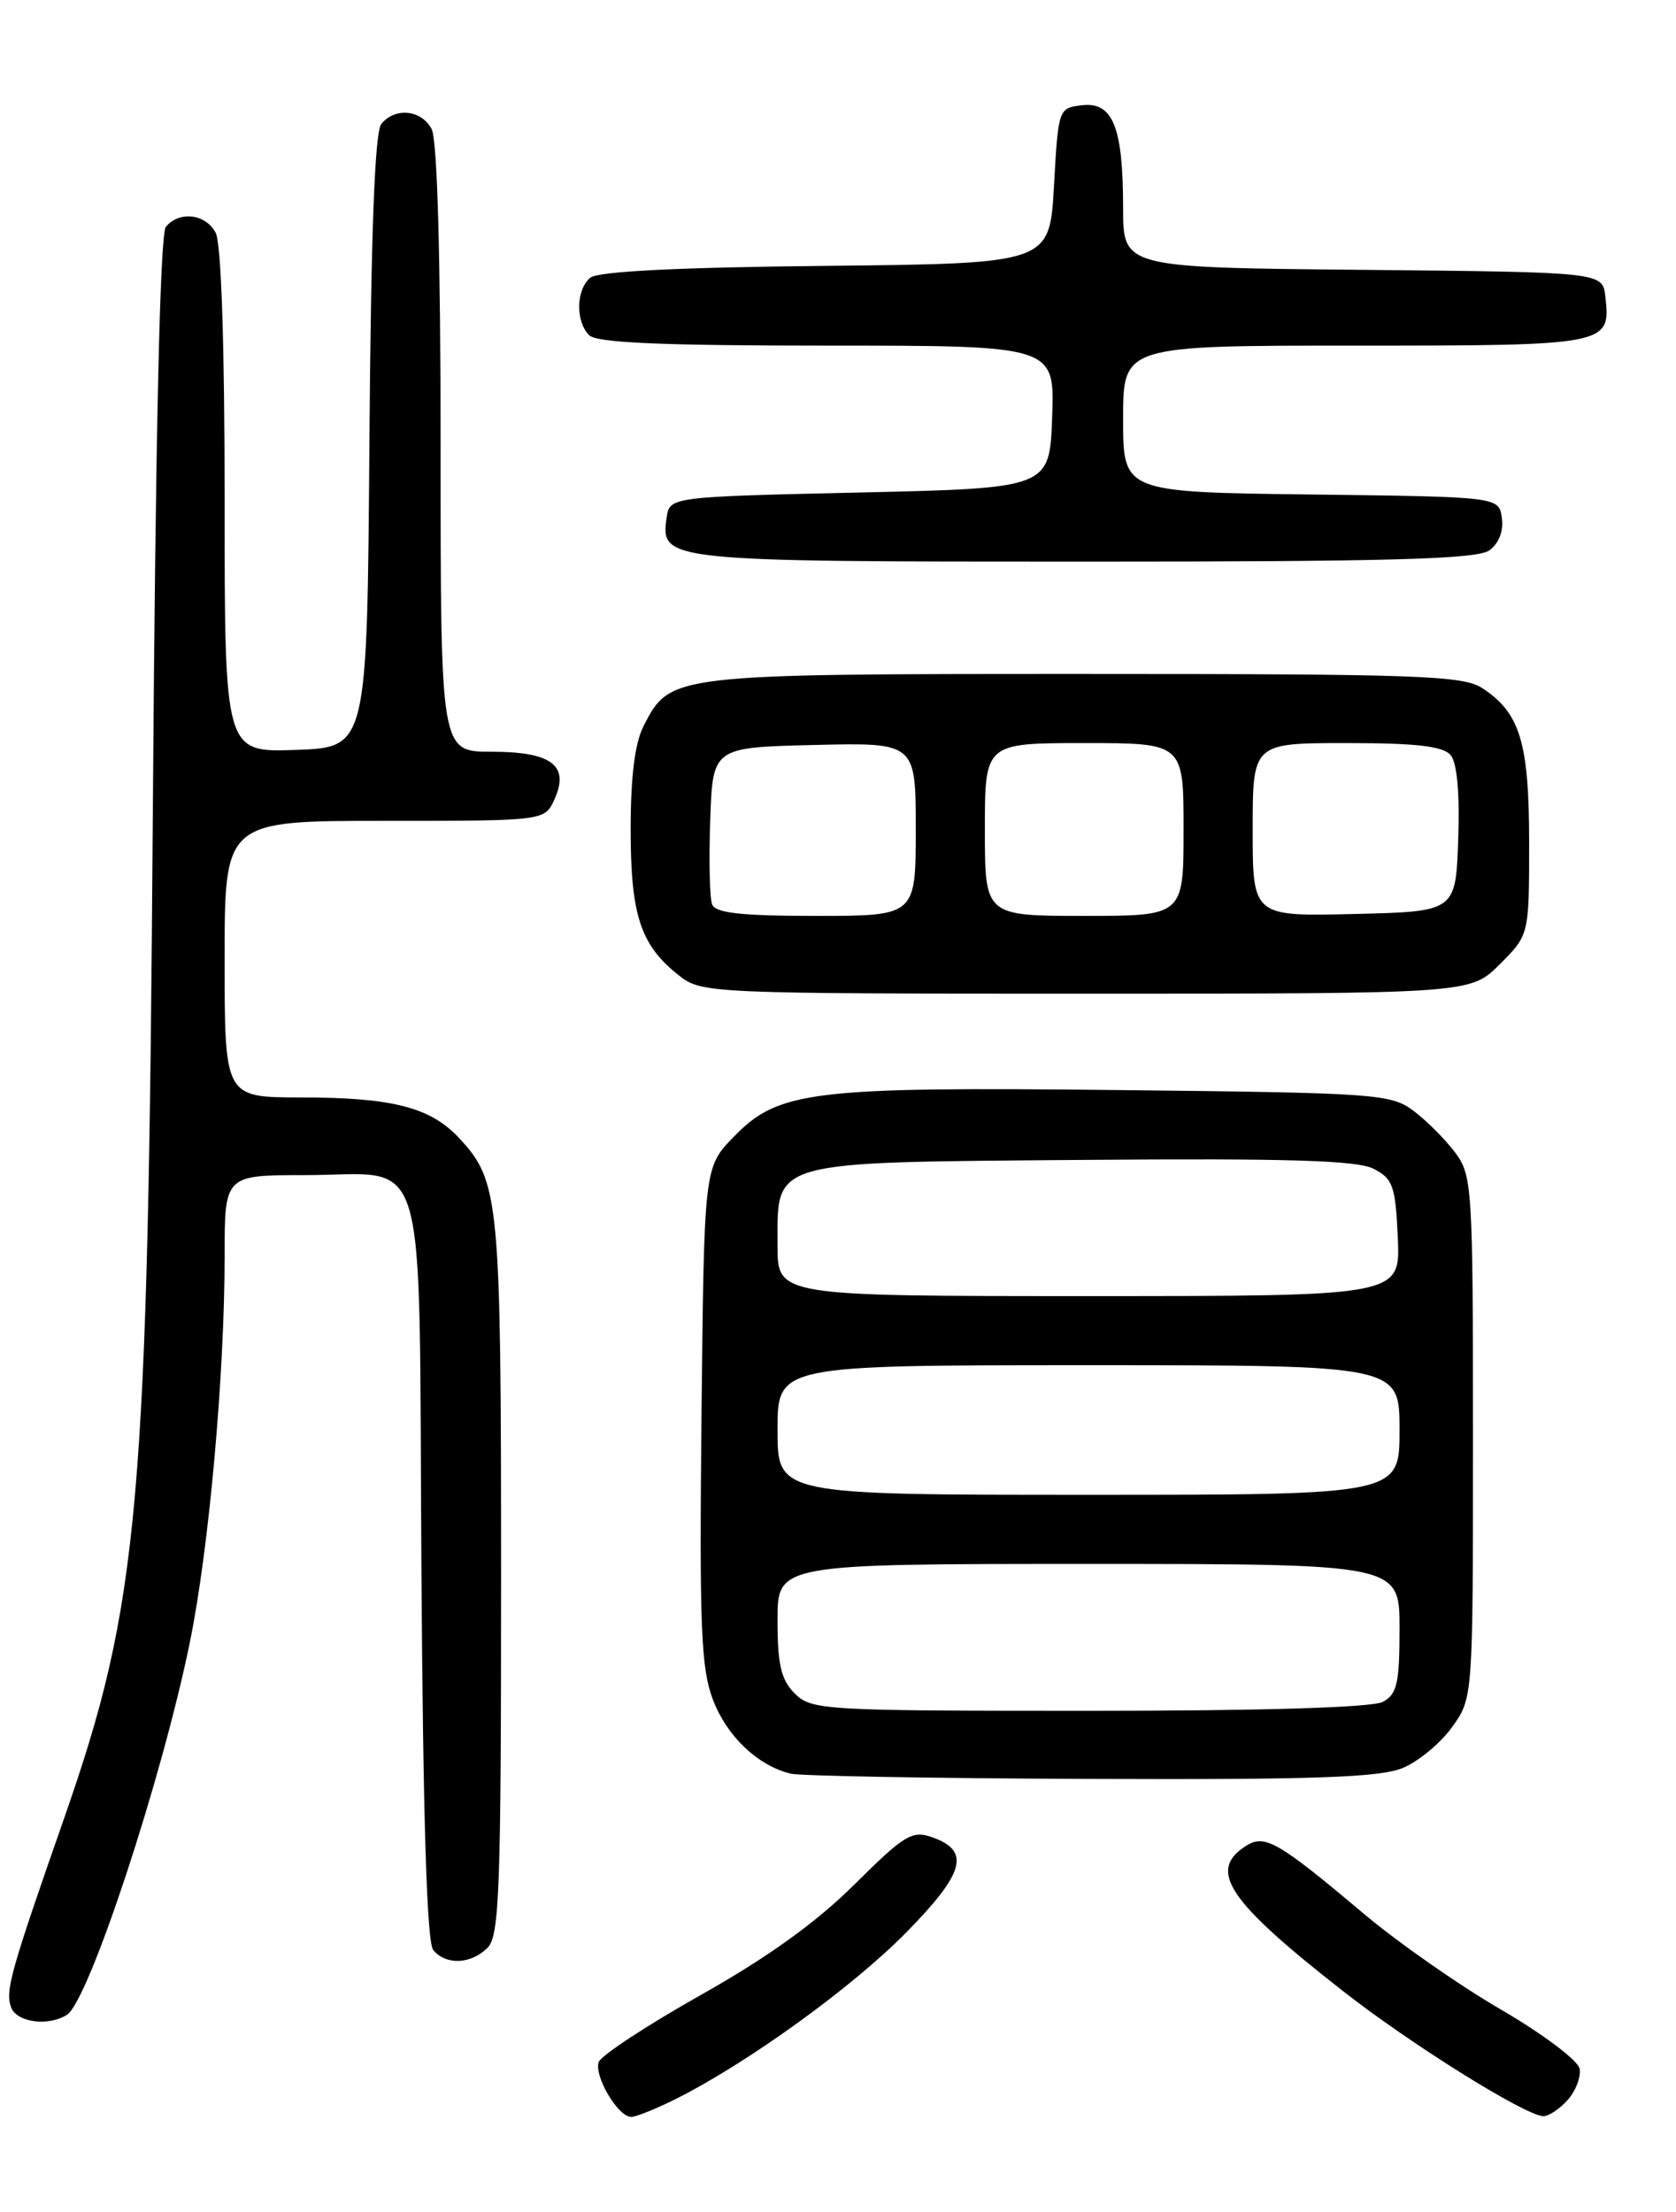 <?xml version="1.0" encoding="UTF-8" standalone="no"?>
<!DOCTYPE svg PUBLIC "-//W3C//DTD SVG 1.1//EN" "http://www.w3.org/Graphics/SVG/1.1/DTD/svg11.dtd" >
<svg xmlns="http://www.w3.org/2000/svg" xmlns:xlink="http://www.w3.org/1999/xlink" version="1.1" viewBox="0 0 194 256">
 <g >
 <path fill="currentColor"
d=" M 78.29 242.89 C 86.58 238.72 98.61 230.03 104.85 223.70 C 111.68 216.75 112.38 214.21 107.90 212.63 C 105.57 211.81 104.68 212.36 98.89 218.11 C 94.49 222.48 88.88 226.52 81.15 230.87 C 74.93 234.37 69.61 237.87 69.31 238.63 C 68.71 240.21 71.53 245.00 73.06 245.00 C 73.62 245.00 75.97 244.05 78.29 242.89 Z  M 181.43 243.07 C 182.39 242.02 183.02 240.36 182.84 239.41 C 182.65 238.45 178.56 235.38 173.75 232.58 C 168.94 229.79 161.80 224.80 157.88 221.50 C 147.98 213.16 146.41 212.25 144.26 213.61 C 139.73 216.46 142.08 219.98 155.50 230.47 C 163.25 236.54 176.37 244.74 178.60 244.91 C 179.20 244.96 180.47 244.13 181.43 243.07 Z  M 7.75 233.18 C 10.28 231.57 18.77 205.82 21.99 190.00 C 24.20 179.15 26.00 159.07 26.00 145.35 C 26.00 136.00 26.00 136.00 35.31 136.00 C 49.82 136.00 48.45 131.38 48.78 181.60 C 48.97 210.63 49.41 224.79 50.15 225.69 C 51.63 227.46 54.51 227.34 56.43 225.43 C 57.81 224.05 58.00 218.77 58.00 182.58 C 58.00 138.74 57.81 136.74 53.17 131.74 C 49.83 128.14 45.43 127.01 34.75 127.01 C 26.00 127.00 26.00 127.00 26.00 111.00 C 26.00 95.00 26.00 95.00 44.52 95.00 C 63.04 95.00 63.04 95.00 64.17 92.53 C 65.96 88.59 63.87 87.00 56.88 87.00 C 51.00 87.00 51.00 87.00 51.00 51.93 C 51.00 29.67 50.62 16.16 49.96 14.93 C 48.77 12.70 45.75 12.39 44.14 14.34 C 43.38 15.25 42.94 26.98 42.76 51.09 C 42.50 86.50 42.50 86.50 34.25 86.79 C 26.00 87.08 26.00 87.08 26.00 57.97 C 26.00 39.82 25.61 28.14 24.96 26.93 C 23.79 24.74 20.76 24.38 19.20 26.25 C 18.52 27.08 18.00 50.07 17.69 94.00 C 17.13 174.45 16.16 185.42 7.40 210.50 C 1.15 228.38 0.58 230.45 1.30 232.35 C 1.97 234.07 5.60 234.54 7.75 233.18 Z  M 162.38 204.61 C 164.21 203.85 166.78 201.71 168.10 199.86 C 170.50 196.50 170.50 196.50 170.50 166.32 C 170.50 137.40 170.41 136.03 168.44 133.39 C 167.30 131.87 165.13 129.70 163.62 128.56 C 160.99 126.60 159.33 126.48 129.68 126.16 C 93.88 125.77 90.11 126.22 84.91 131.59 C 81.50 135.11 81.50 135.11 81.20 163.79 C 80.95 188.33 81.14 193.09 82.53 196.73 C 84.15 200.95 87.67 204.31 91.50 205.27 C 92.60 205.54 108.25 205.82 126.28 205.88 C 152.18 205.98 159.76 205.71 162.38 204.61 Z  M 173.60 111.60 C 177.00 108.20 177.00 108.20 177.00 97.55 C 177.00 85.96 175.96 82.51 171.59 79.65 C 169.35 78.18 164.29 78.00 125.49 78.00 C 77.67 78.00 77.60 78.01 74.52 83.97 C 73.49 85.96 73.00 89.82 73.00 96.00 C 73.00 105.95 74.14 109.40 78.61 112.91 C 81.22 114.96 82.16 115.00 125.73 115.00 C 170.20 115.00 170.20 115.00 173.60 111.60 Z  M 172.40 63.69 C 173.50 62.89 174.06 61.45 173.84 59.94 C 173.50 57.50 173.50 57.50 151.75 57.23 C 130.00 56.96 130.00 56.96 130.00 48.48 C 130.00 40.00 130.00 40.00 156.88 40.00 C 186.20 40.00 186.47 39.95 185.82 34.31 C 185.50 31.50 185.50 31.50 157.75 31.23 C 130.00 30.97 130.00 30.97 130.00 24.05 C 130.00 14.71 128.82 11.77 125.25 12.18 C 122.52 12.50 122.50 12.57 122.00 21.50 C 121.50 30.50 121.50 30.50 95.58 30.77 C 78.51 30.94 69.21 31.41 68.33 32.14 C 66.67 33.52 66.60 37.20 68.20 38.80 C 69.07 39.67 76.59 40.00 95.74 40.00 C 122.08 40.00 122.08 40.00 121.79 48.25 C 121.50 56.50 121.50 56.50 99.50 57.00 C 77.50 57.50 77.50 57.50 77.16 59.94 C 76.45 64.95 76.93 65.00 125.50 65.00 C 161.05 65.00 171.00 64.72 172.40 63.69 Z  M 92.00 196.00 C 90.41 194.41 90.00 192.67 90.00 187.50 C 90.00 181.00 90.00 181.00 126.00 181.00 C 162.00 181.00 162.00 181.00 162.00 188.46 C 162.00 194.82 161.71 196.08 160.07 196.96 C 158.85 197.62 146.26 198.00 126.07 198.00 C 95.33 198.00 93.92 197.92 92.00 196.00 Z  M 90.00 165.50 C 90.00 158.00 90.00 158.00 126.00 158.00 C 162.00 158.00 162.00 158.00 162.00 165.50 C 162.00 173.00 162.00 173.00 126.00 173.00 C 90.00 173.00 90.00 173.00 90.00 165.50 Z  M 90.00 144.15 C 90.00 134.20 88.78 134.54 125.35 134.24 C 149.15 134.05 157.09 134.29 159.00 135.27 C 161.24 136.42 161.53 137.26 161.80 143.28 C 162.09 150.00 162.09 150.00 126.05 150.00 C 90.00 150.00 90.00 150.00 90.00 144.15 Z  M 82.43 104.67 C 82.14 103.93 82.05 99.55 82.21 94.92 C 82.50 86.50 82.50 86.50 94.25 86.22 C 106.00 85.94 106.00 85.94 106.00 95.97 C 106.00 106.00 106.00 106.00 94.47 106.00 C 85.78 106.00 82.81 105.67 82.43 104.67 Z  M 114.00 96.00 C 114.00 86.00 114.00 86.00 125.50 86.00 C 137.00 86.00 137.00 86.00 137.00 96.00 C 137.00 106.00 137.00 106.00 125.50 106.00 C 114.00 106.00 114.00 106.00 114.00 96.00 Z  M 145.00 96.03 C 145.00 86.00 145.00 86.00 155.88 86.00 C 163.99 86.00 167.05 86.36 167.92 87.40 C 168.66 88.29 168.98 91.86 168.79 97.15 C 168.50 105.50 168.50 105.50 156.75 105.78 C 145.00 106.06 145.00 106.06 145.00 96.03 Z "/>
</g>
</svg>